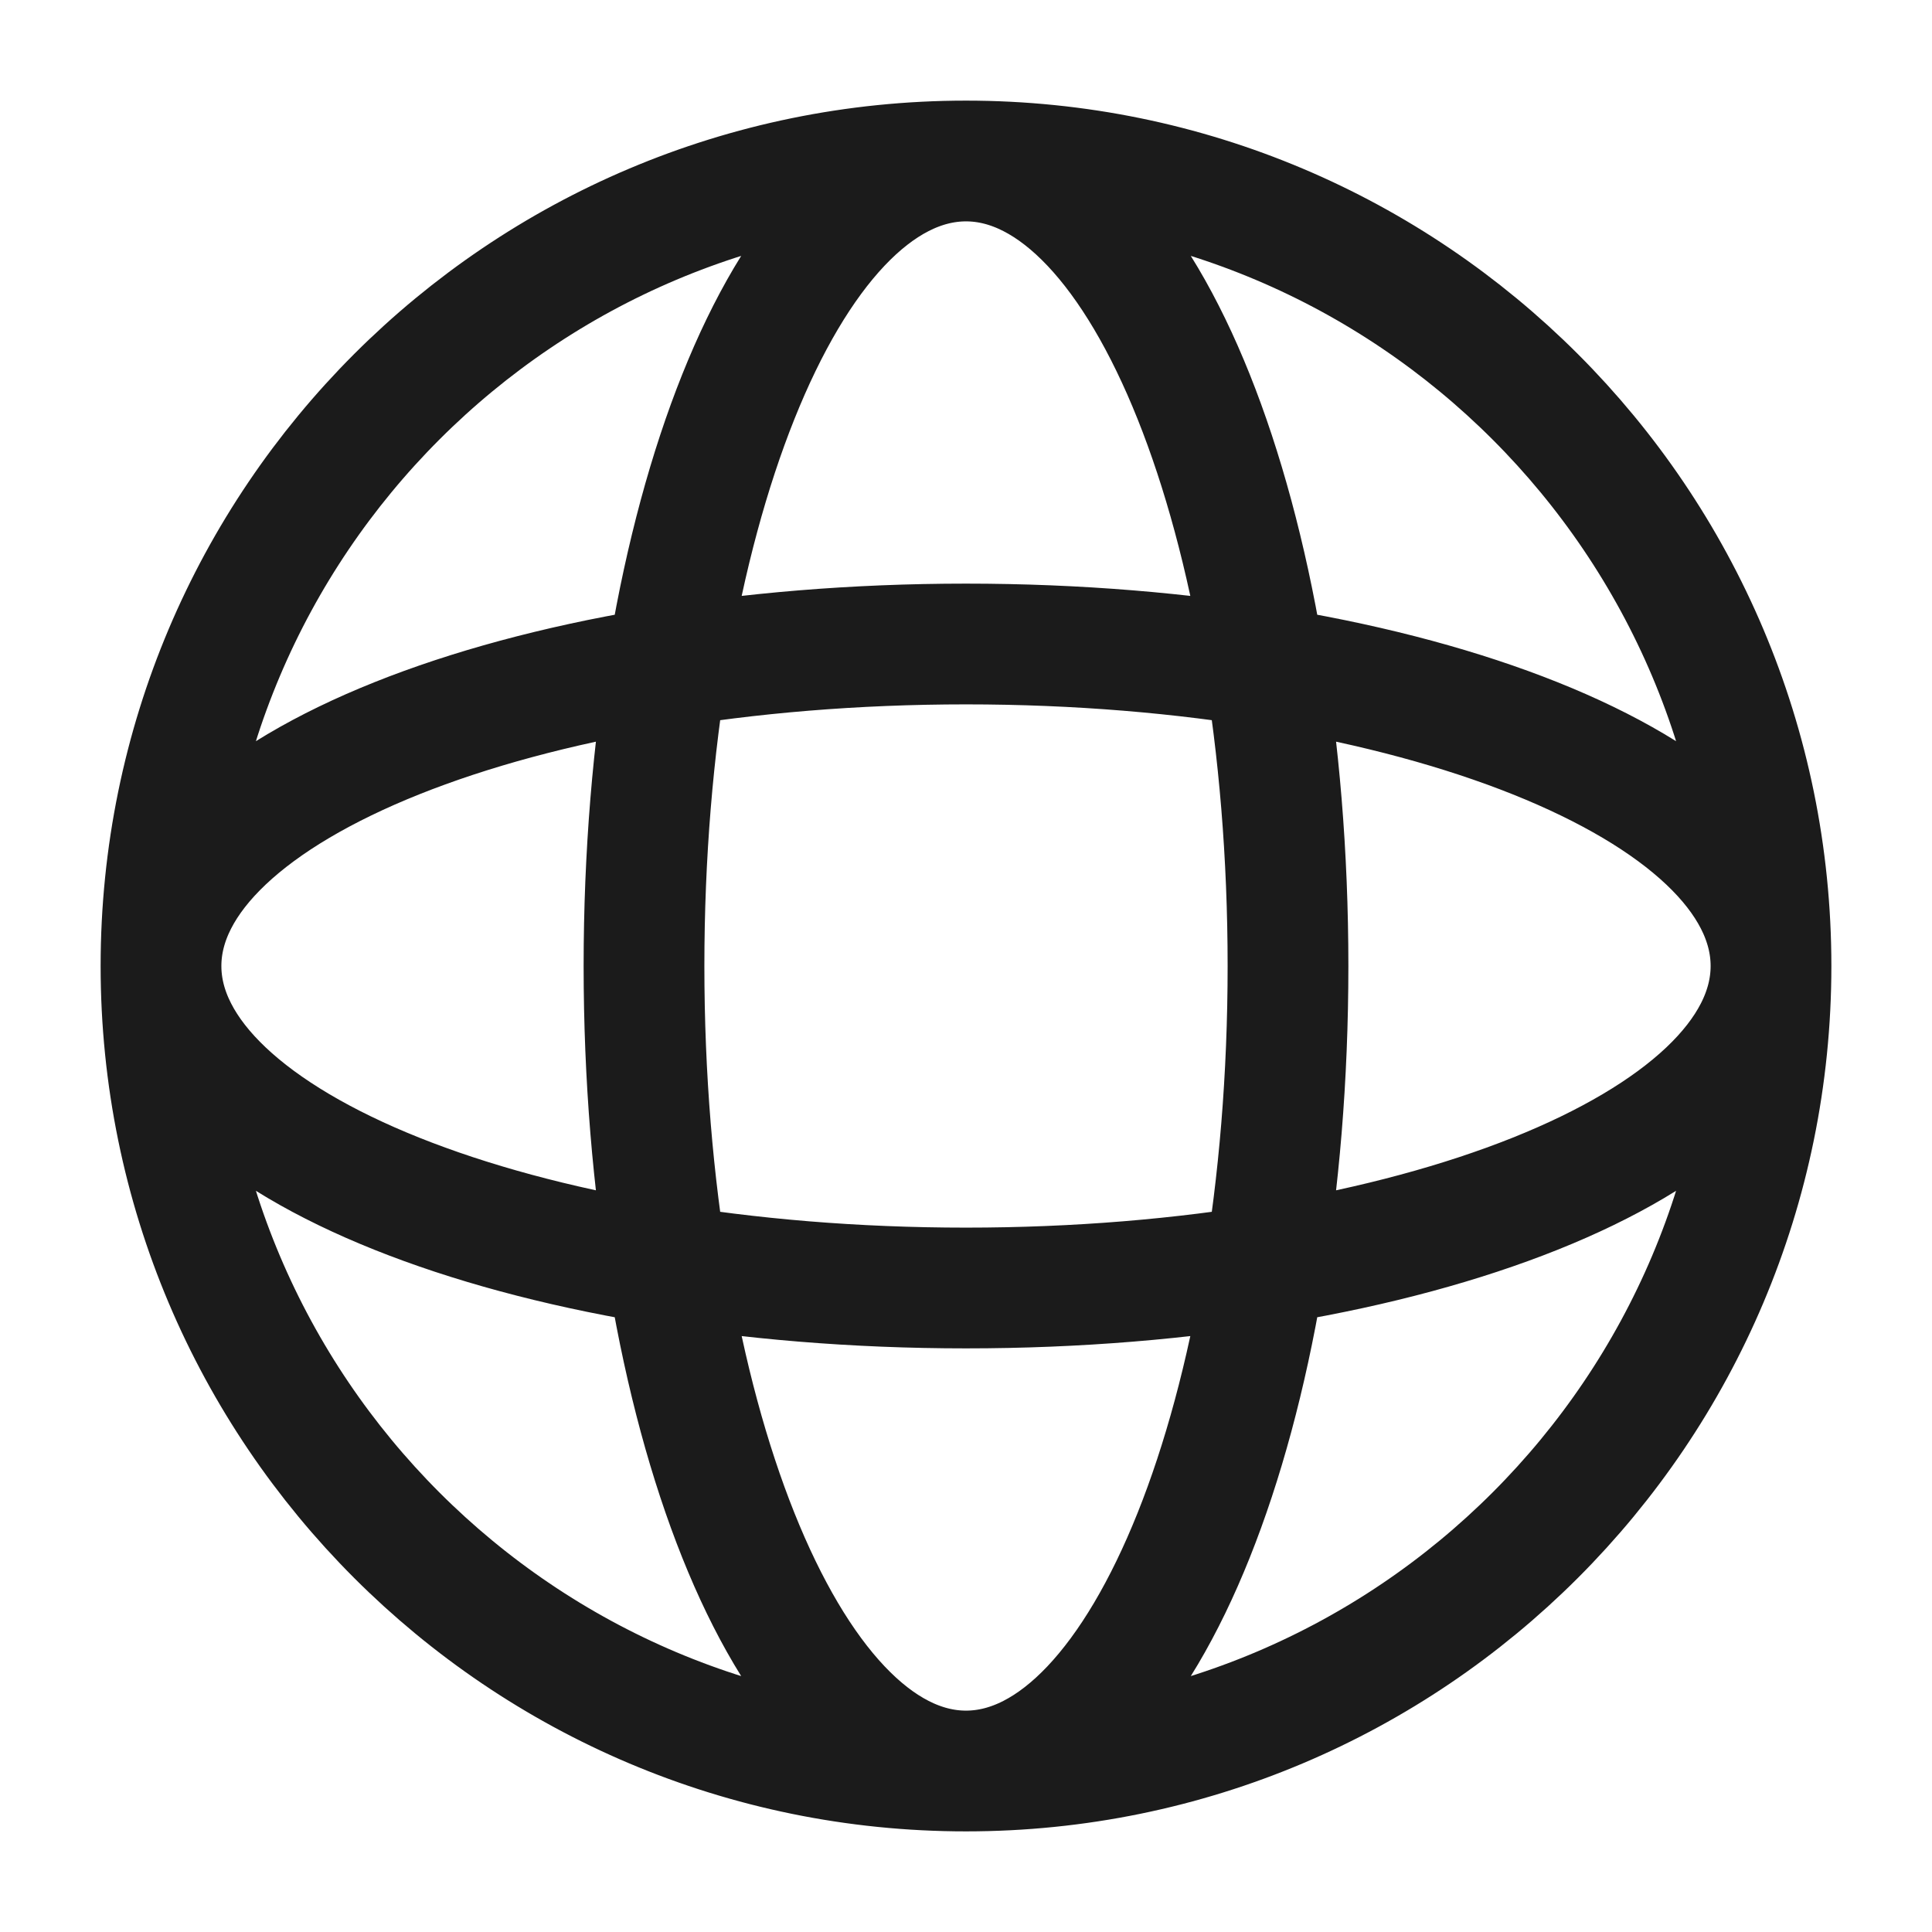 <svg width="18" height="18" viewBox="0 0 18 18" fill="none" xmlns="http://www.w3.org/2000/svg">
<g id="map / globe" clip-path="url(#clip0_5_638)">
<path id="Vector" d="M16.5 9C16.5 13.142 13.142 16.5 9 16.5M16.5 9C16.5 4.858 13.142 1.5 9 1.5M16.5 9C16.5 7.343 13.142 6 9 6C4.858 6 1.5 7.343 1.5 9M16.5 9C16.5 10.657 13.142 12 9 12C4.858 12 1.5 10.657 1.5 9M9 16.5C4.858 16.5 1.5 13.142 1.5 9M9 16.5C10.657 16.5 12 13.142 12 9C12 4.858 10.657 1.5 9 1.5M9 16.5C7.343 16.5 6 13.142 6 9C6 4.858 7.343 1.5 9 1.5M1.5 9C1.5 4.858 4.858 1.5 9 1.5" stroke="#1B1B1B" stroke-width="1.125" stroke-linecap="round" stroke-linejoin="round"/>
</g>
<defs>
<clipPath id="clip0_5_638">
<rect width="18" height="18" fill="white"/>
</clipPath>
</defs>
</svg>
